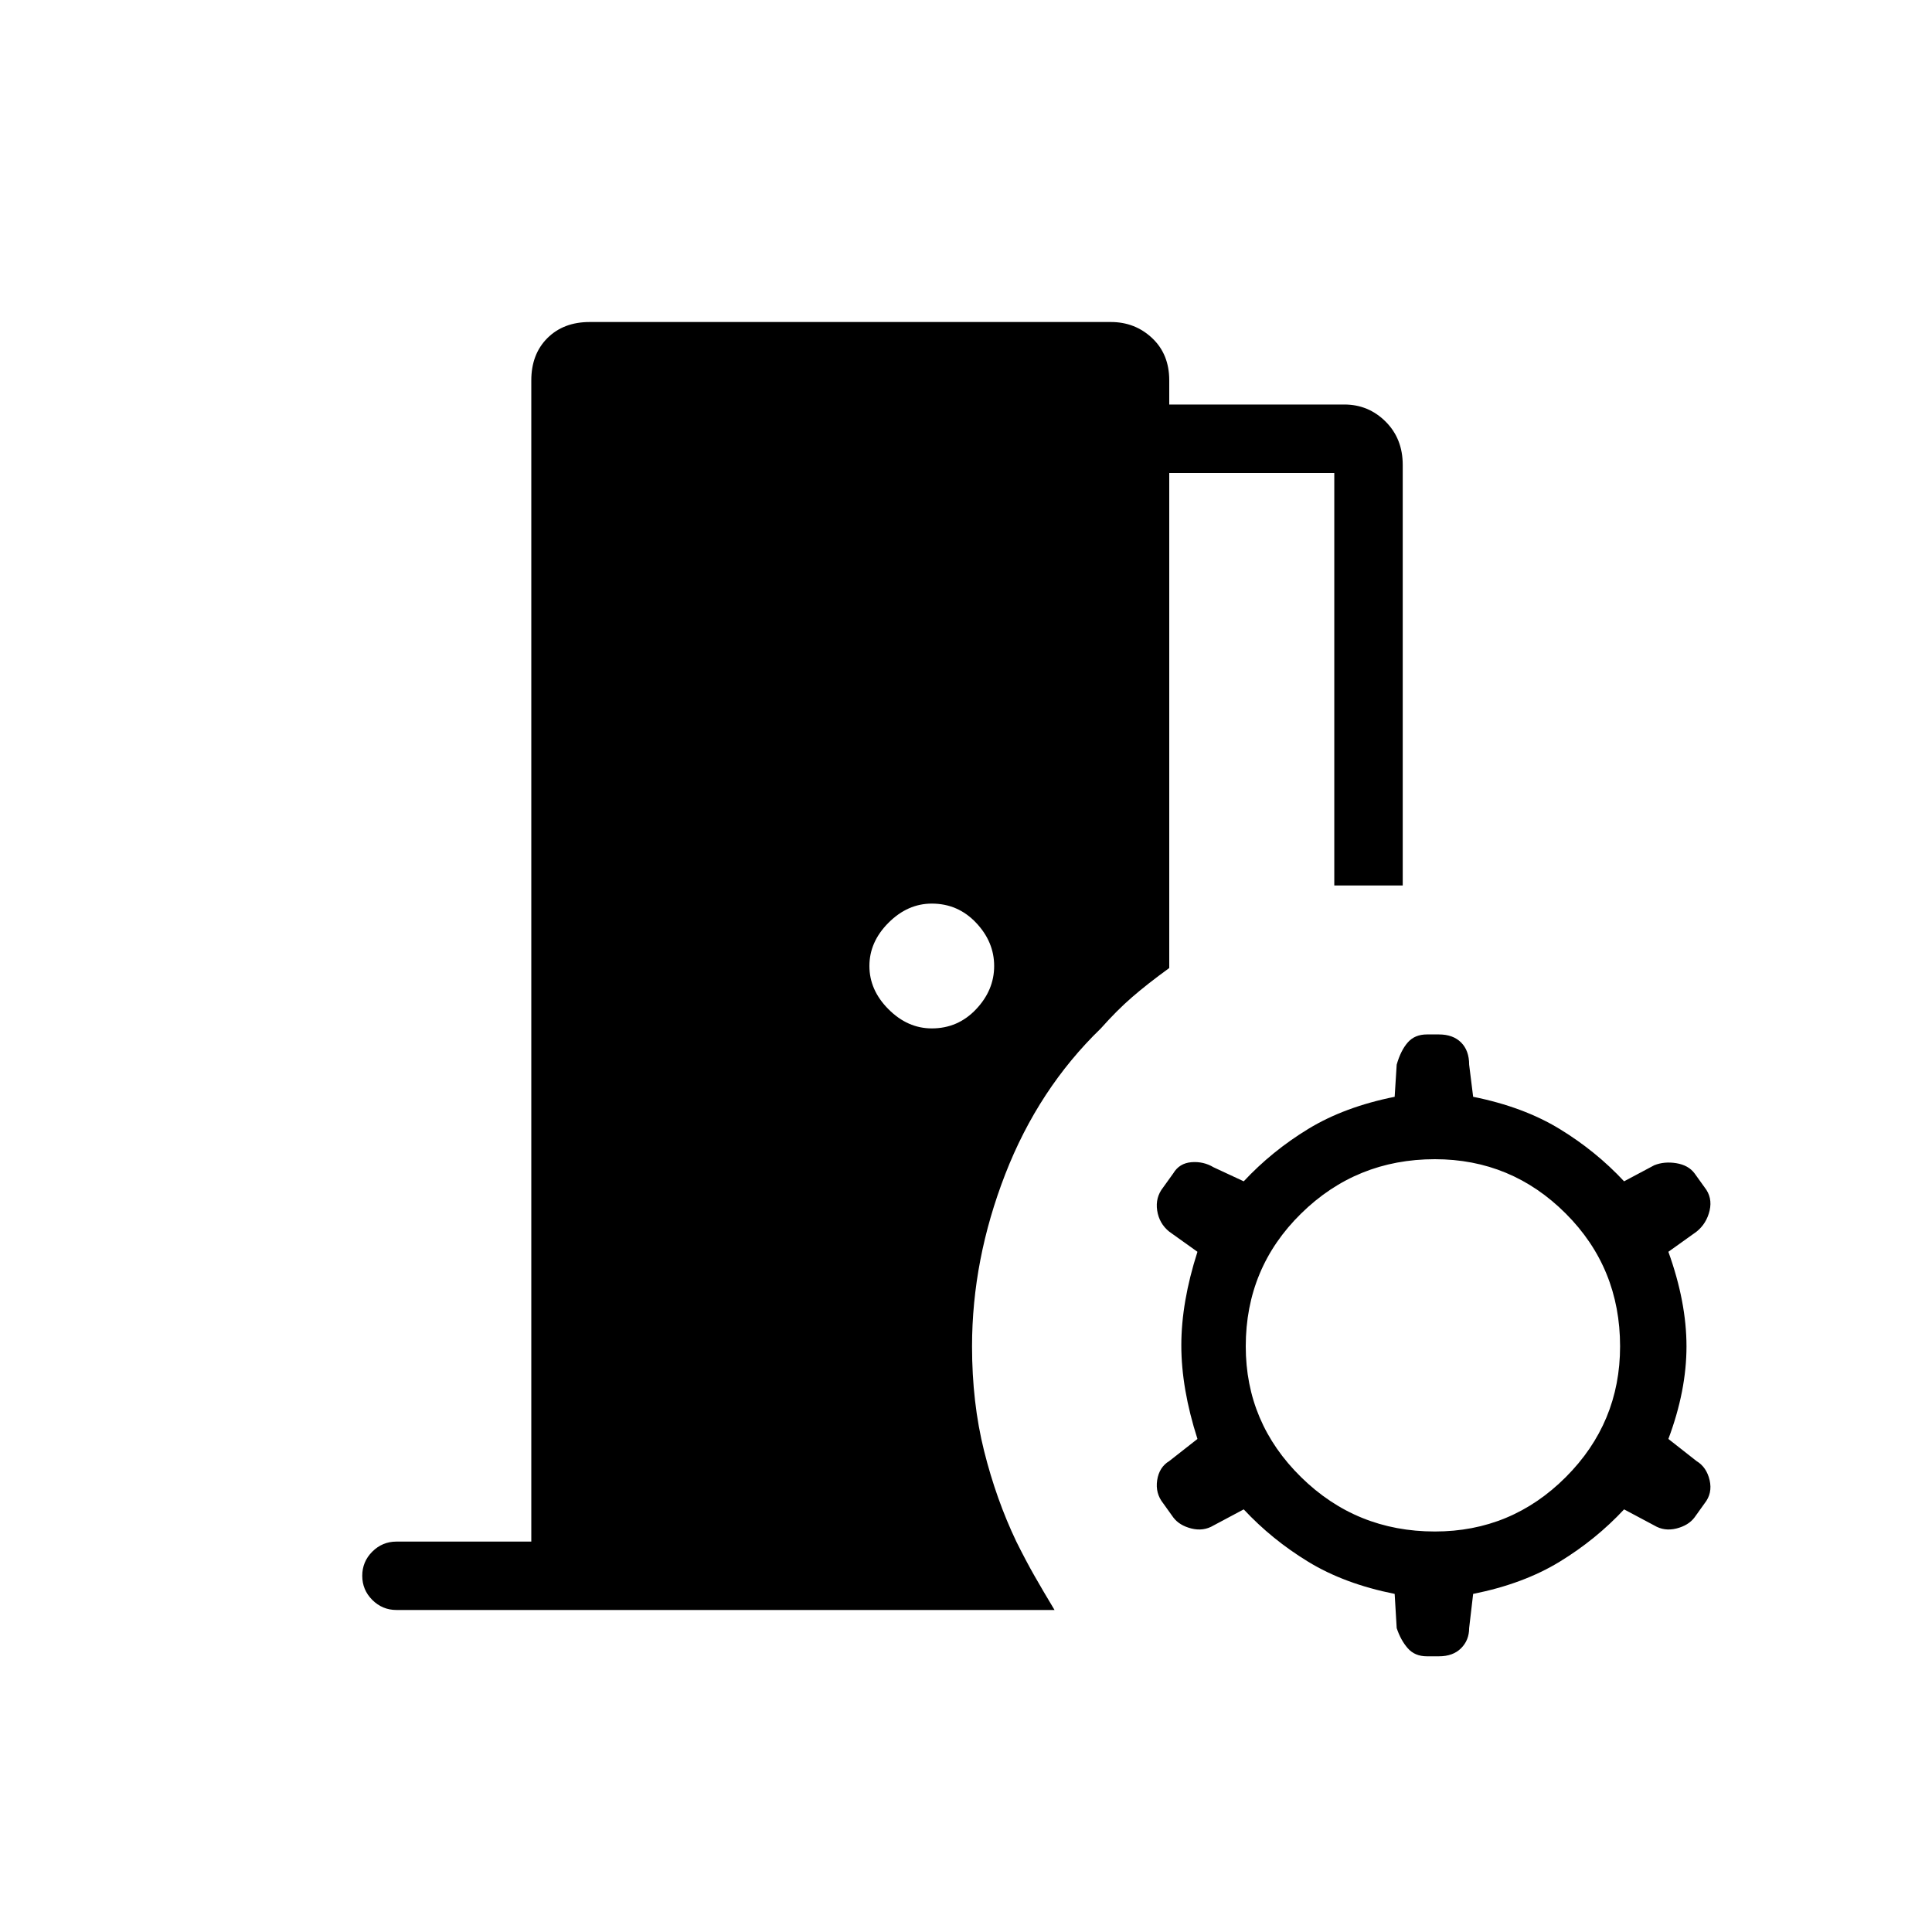 <svg xmlns="http://www.w3.org/2000/svg" height="40" width="40"><path d="M29.542 34.292q-.25 0-.396-.167-.146-.167-.229-.417L28.875 33q-1.042-.208-1.792-.667-.75-.458-1.333-1.083l-.625.333q-.208.125-.458.063-.25-.063-.375-.229l-.209-.292q-.166-.208-.125-.479.042-.271.25-.396l.584-.458q-.334-1.042-.334-1.938 0-.896.334-1.937l-.584-.417q-.208-.167-.25-.438-.041-.27.125-.479l.209-.291q.125-.209.375-.23.25-.02.458.105l.625.291q.583-.625 1.333-1.083.75-.458 1.792-.667l.042-.666q.083-.292.229-.459.146-.166.396-.166h.25q.291 0 .458.166.167.167.167.459l.083.666q1.042.209 1.792.667.75.458 1.333 1.083l.625-.333q.208-.083.458-.042.25.042.375.209l.209.291q.166.209.104.479-.063.271-.271.438l-.583.417q.375 1.041.375 1.958t-.375 1.917l.583.458q.208.125.271.396.062.271-.104.479l-.209.292q-.125.166-.375.229-.25.062-.458-.063l-.625-.333q-.583.625-1.333 1.083-.75.459-1.792.667l-.083.708q0 .25-.167.417-.167.167-.458.167Zm.166-2.584q1.584 0 2.709-1.125t1.125-2.708q0-1.625-1.125-2.75T29.708 24q-1.625 0-2.77 1.125-1.146 1.125-1.146 2.75 0 1.583 1.146 2.708 1.145 1.125 2.77 1.125ZM19.292 21.292q.541 0 .916-.396t.375-.896q0-.5-.375-.896t-.916-.396q-.5 0-.896.396T18 20q0 .5.396.896t.896.396ZM8.208 33.333q-.291 0-.5-.208-.208-.208-.208-.5 0-.292.208-.5.209-.208.5-.208H11V7.875q0-.542.333-.875.334-.333.875-.333H23q.5 0 .854.333t.354.875v.5h3.625q.5 0 .855.354.354.354.354.896v8.708h-1.417V9.792h-3.417v10.25q-.458.333-.77.604-.313.271-.646.646-1.292 1.25-1.98 3.02-.687 1.771-.687 3.563 0 1.167.25 2.167.25 1 .667 1.875.208.416.375.708.166.292.416.708Z"/></svg>